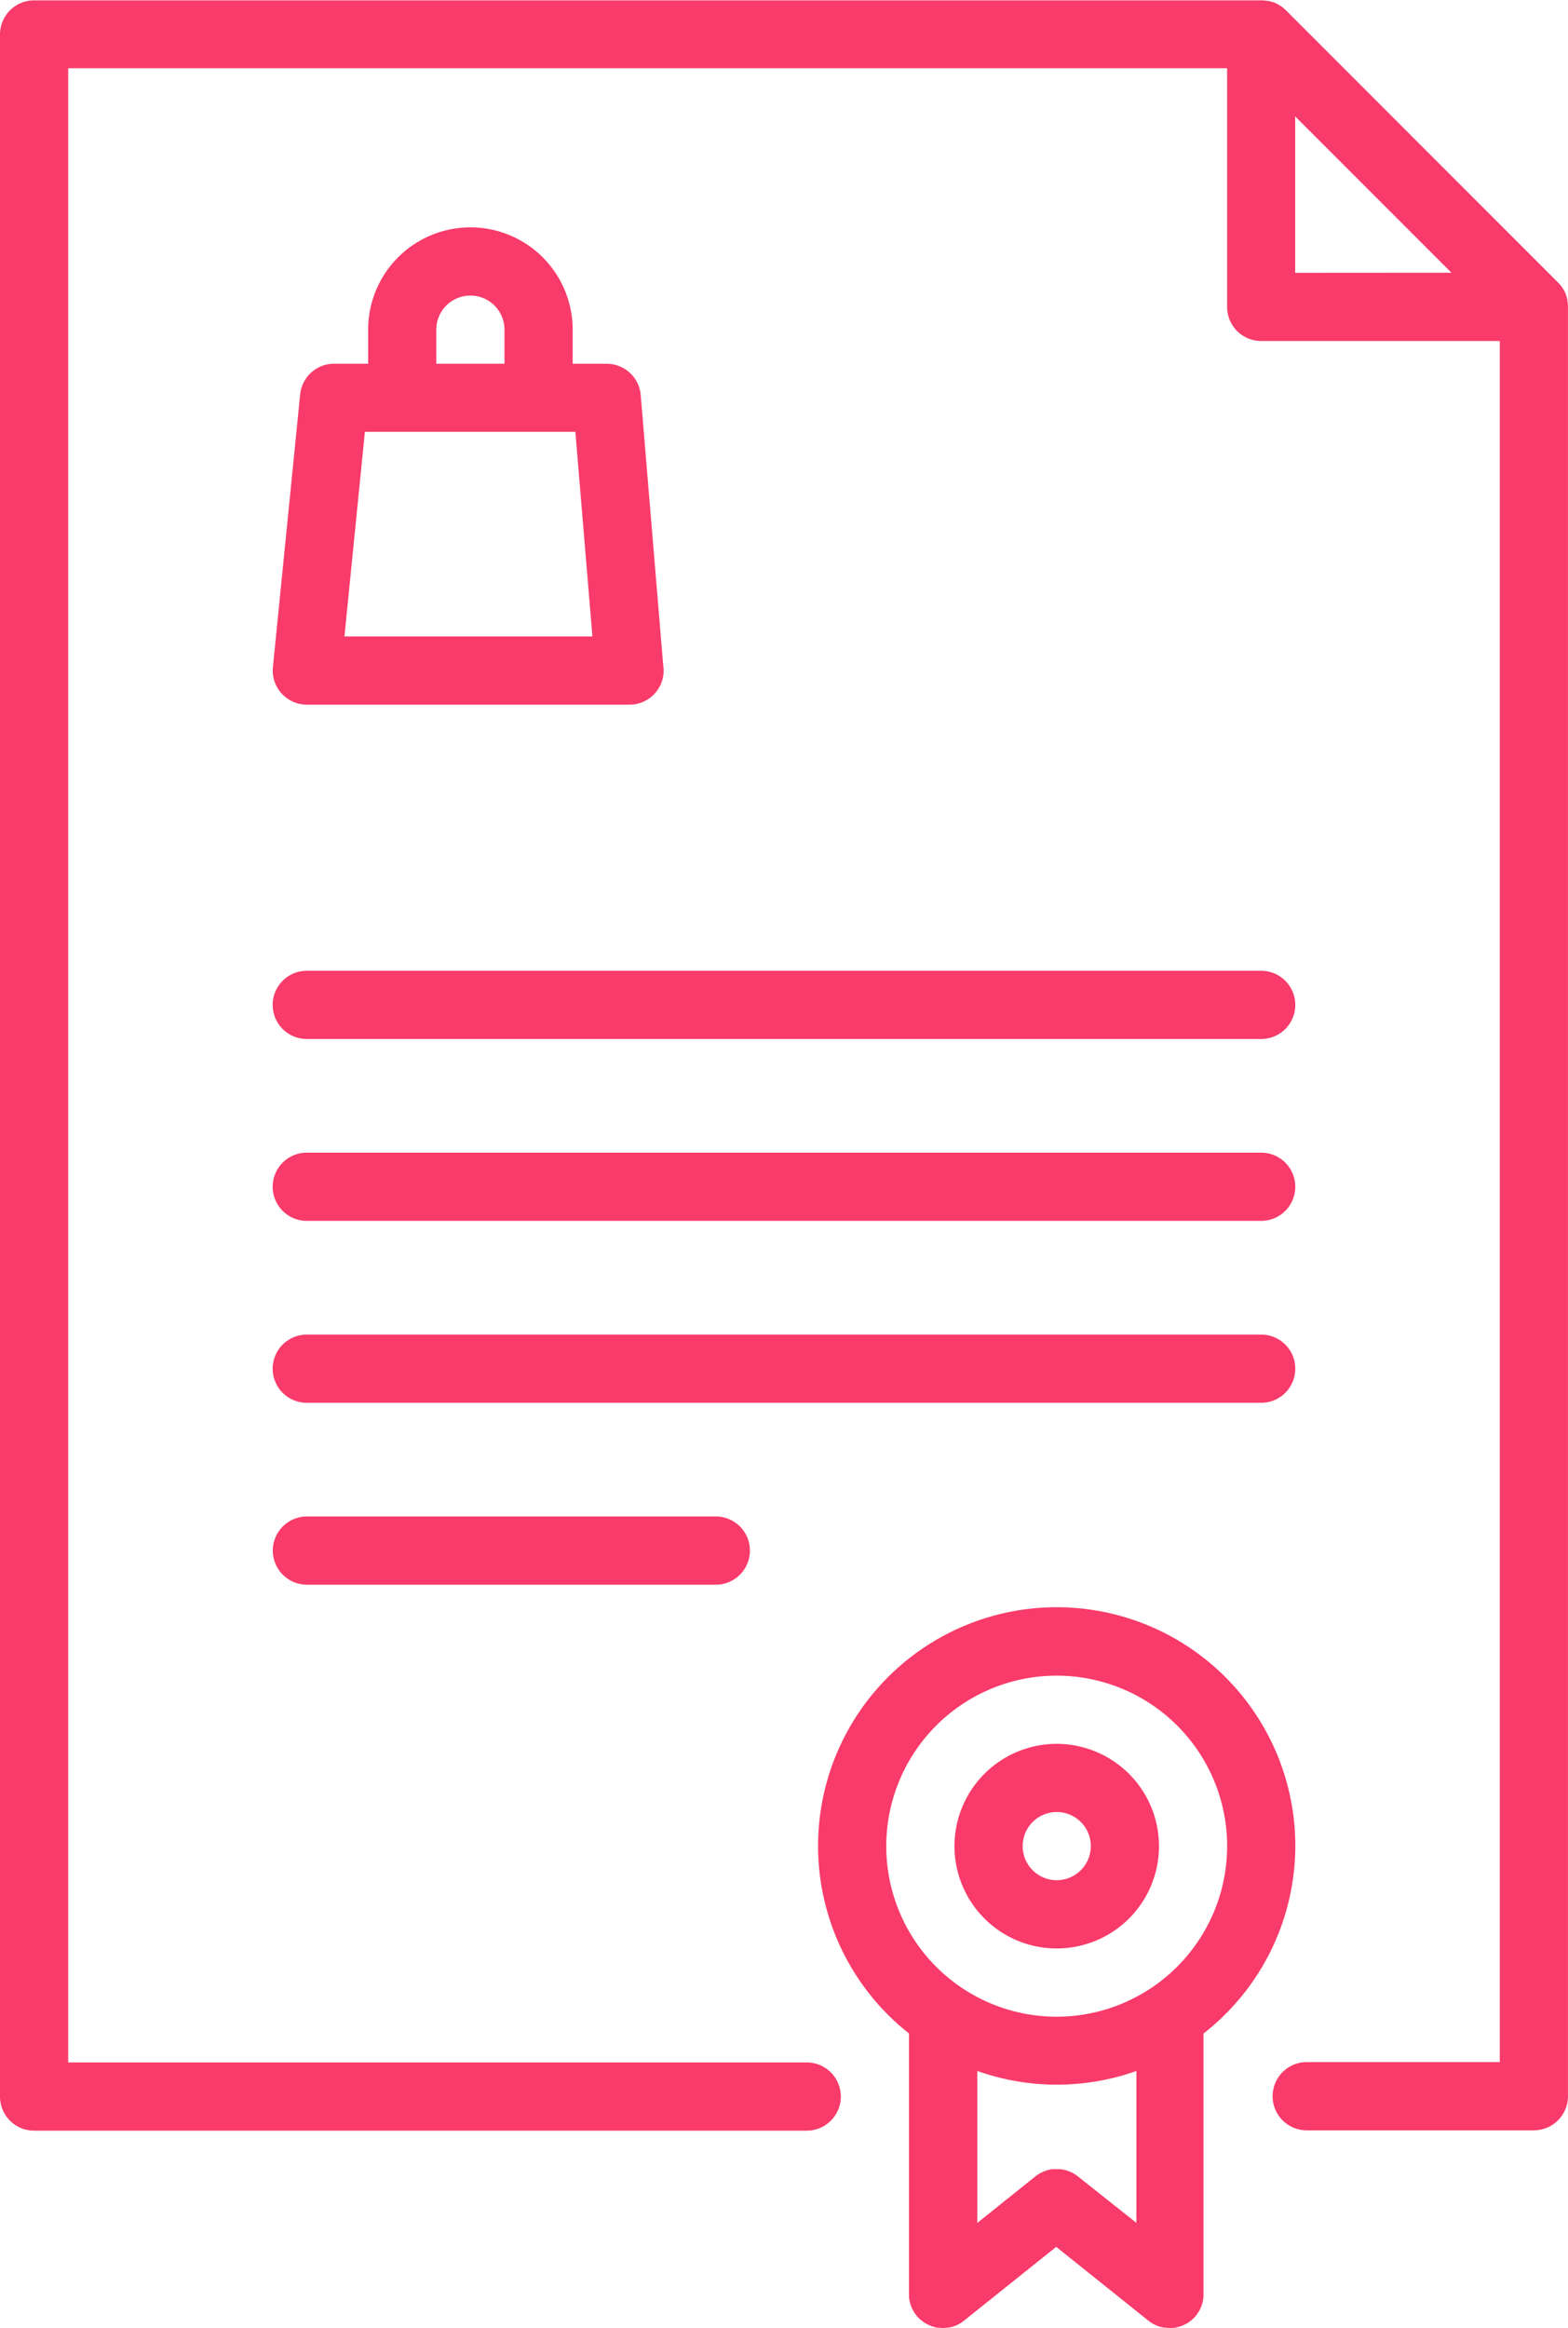 <svg xmlns="http://www.w3.org/2000/svg" width="47.166" height="70" viewBox="0 0 47.166 70"><g data-name="Group 158"><g data-name="Group 157"><path data-name="Path 206" d="M19.95 20.005l-.677-8.127a1.025 1.025 0 0 0-1.022-.94h-1.025V9.912a3.076 3.076 0 0 0-6.152 0v1.024h-1.025a1.025 1.025 0 0 0-1.02.923l-.82 8.2a1.025 1.025 0 0 0 1.02 1.127h9.709a1.025 1.025 0 0 0 1.025-1.025 1.047 1.047 0 0 0-.013-.156zM13.124 9.912a1.025 1.025 0 0 1 2.051 0v1.024h-2.051zm-2.763 9.224l.615-6.152h6.331l.513 6.152z" fill="#f83b6a"/></g></g><g data-name="Group 160"><g data-name="Group 159"><path data-name="Path 207" d="M47.16 9.126c0-.025-.007-.049-.011-.074v-.026a.904.904 0 0 0-.022-.086v-.011a1.038 1.038 0 0 0-.03-.084v-.01a1.078 1.078 0 0 0-.036-.077l-.006-.013a1.531 1.531 0 0 0-.041-.068l-.011-.018a.903.903 0 0 0-.046-.062l-.014-.019a.959.959 0 0 0-.068-.075l-8.2-8.2Q38.64.268 38.6.235L38.579.22c-.02-.015-.039-.03-.06-.044l-.028-.015-.066-.04-.015-.007a1.28 1.28 0 0 0-.075-.036h-.011a1.17 1.17 0 0 0-.083-.03h-.012c-.028-.008-.056-.016-.085-.021h-.026c-.024 0-.049-.008-.073-.011a.982.982 0 0 0-.1-.005H1.025A1.025 1.025 0 0 0 0 1.036v62a1.025 1.025 0 0 0 1.025 1.025h23.242a1.025 1.025 0 1 0 0-2.051H2.051V2.051h34.861v7.177a1.025 1.025 0 0 0 1.025 1.025h7.177V62h-5.808a1.025 1.025 0 0 0 0 2.051h6.834a1.025 1.025 0 0 0 1.025-1.025V9.228a1.016 1.016 0 0 0-.005-.102zm-8.2-.923V3.5l4.7 4.7z" fill="#f83b6a"/></g></g><g data-name="Group 162"><g data-name="Group 161"><path data-name="Path 208" d="M37.938 29.188H9.228a1.025 1.025 0 0 0 0 2.051h28.709a1.025 1.025 0 1 0 0-2.051z" fill="#f83b6a"/></g></g><g data-name="Group 164"><g data-name="Group 163"><path data-name="Path 209" d="M37.938 34.656H9.228a1.025 1.025 0 0 0 0 2.051h28.709a1.025 1.025 0 1 0 0-2.051z" fill="#f83b6a"/></g></g><g data-name="Group 166"><g data-name="Group 165"><path data-name="Path 210" d="M37.938 40.126H9.228a1.025 1.025 0 0 0 0 2.051h28.709a1.025 1.025 0 1 0 0-2.051z" fill="#f83b6a"/></g></g><g data-name="Group 168"><g data-name="Group 167"><path data-name="Path 211" d="M21.532 45.595h-12.3a1.025 1.025 0 0 0 0 2.051h12.3a1.025 1.025 0 0 0 0-2.051z" fill="#f83b6a"/></g></g><g data-name="Group 170"><g data-name="Group 169"><path data-name="Path 212" d="M38.964 55.508a7.178 7.178 0 1 0-11.621 5.631v7.931c0 .021 0 .029.006.043s.005.037.009.056l.011.046.013.051.016.048.017.047c.006.016.014.032.022.048s.013.029.021.043l.028.049.023.038c.011.017.024.034.036.05l.019.027a1.006 1.006 0 0 0 .073.081l.023.021a.92.92 0 0 0 .058.051l.037.028.051.036.04.024.056.03.039.019.064.026.035.013a.898.898 0 0 0 .074.021l.03.008c.028.006.056.01.084.014h.024c.034 0 .068.005.1.006h.011a1.042 1.042 0 0 0 .147-.012h.031a1 1 0 0 0 .142-.036l.025-.009a1.024 1.024 0 0 0 .142-.063 1.006 1.006 0 0 0 .135-.091l.009-.006 2.777-2.222 2.777 2.222.009.006a1.037 1.037 0 0 0 .136.091 1.011 1.011 0 0 0 .143.063l.025.009a1.025 1.025 0 0 0 .142.036h.031a1.019 1.019 0 0 0 .147.012h.011c.034 0 .068 0 .1-.006h.023c.029 0 .057-.008.085-.014l.029-.008a1.05 1.05 0 0 0 .075-.021l.035-.013.065-.026.039-.019.056-.03.04-.024.051-.036.037-.028c.02-.016.039-.034.058-.051l.023-.021a1.015 1.015 0 0 0 .073-.082l.019-.027c.006-.009.025-.033.036-.05l.023-.037a.476.476 0 0 0 .028-.049l.02-.042.022-.048a.443.443 0 0 0 .017-.047l.016-.048.013-.051.011-.046.009-.056c.003-.019 0-.029.006-.043s0-.042 0-.063v-7.867a7.168 7.168 0 0 0 2.763-5.633zm-6.522 9.943l-.014-.012-.023-.017a1.104 1.104 0 0 0-.055-.04l-.034-.021-.052-.03-.043-.021-.047-.021-.05-.018-.042-.014-.054-.014-.042-.01-.053-.008-.045-.006h-.238l-.06.01-.036.008-.06.016-.037.013-.055.02-.043.019-.046.022-.051.029-.035.021c-.019.012-.037.026-.055.04l-.023.016-.014.011-1.737 1.39v-4.567a7.16 7.16 0 0 0 4.785 0v4.566zm-.656-4.816a5.127 5.127 0 1 1 5.127-5.127 5.133 5.133 0 0 1-5.126 5.127z" fill="#f83b6a"/></g></g><g data-name="Group 172"><g data-name="Group 171"><path data-name="Path 213" d="M31.787 52.431a3.076 3.076 0 1 0 3.076 3.076 3.08 3.08 0 0 0-3.076-3.076zm0 4.1a1.025 1.025 0 1 1 1.025-1.025 1.026 1.026 0 0 1-1.025 1.025z" fill="#f83b6a"/></g></g></svg>